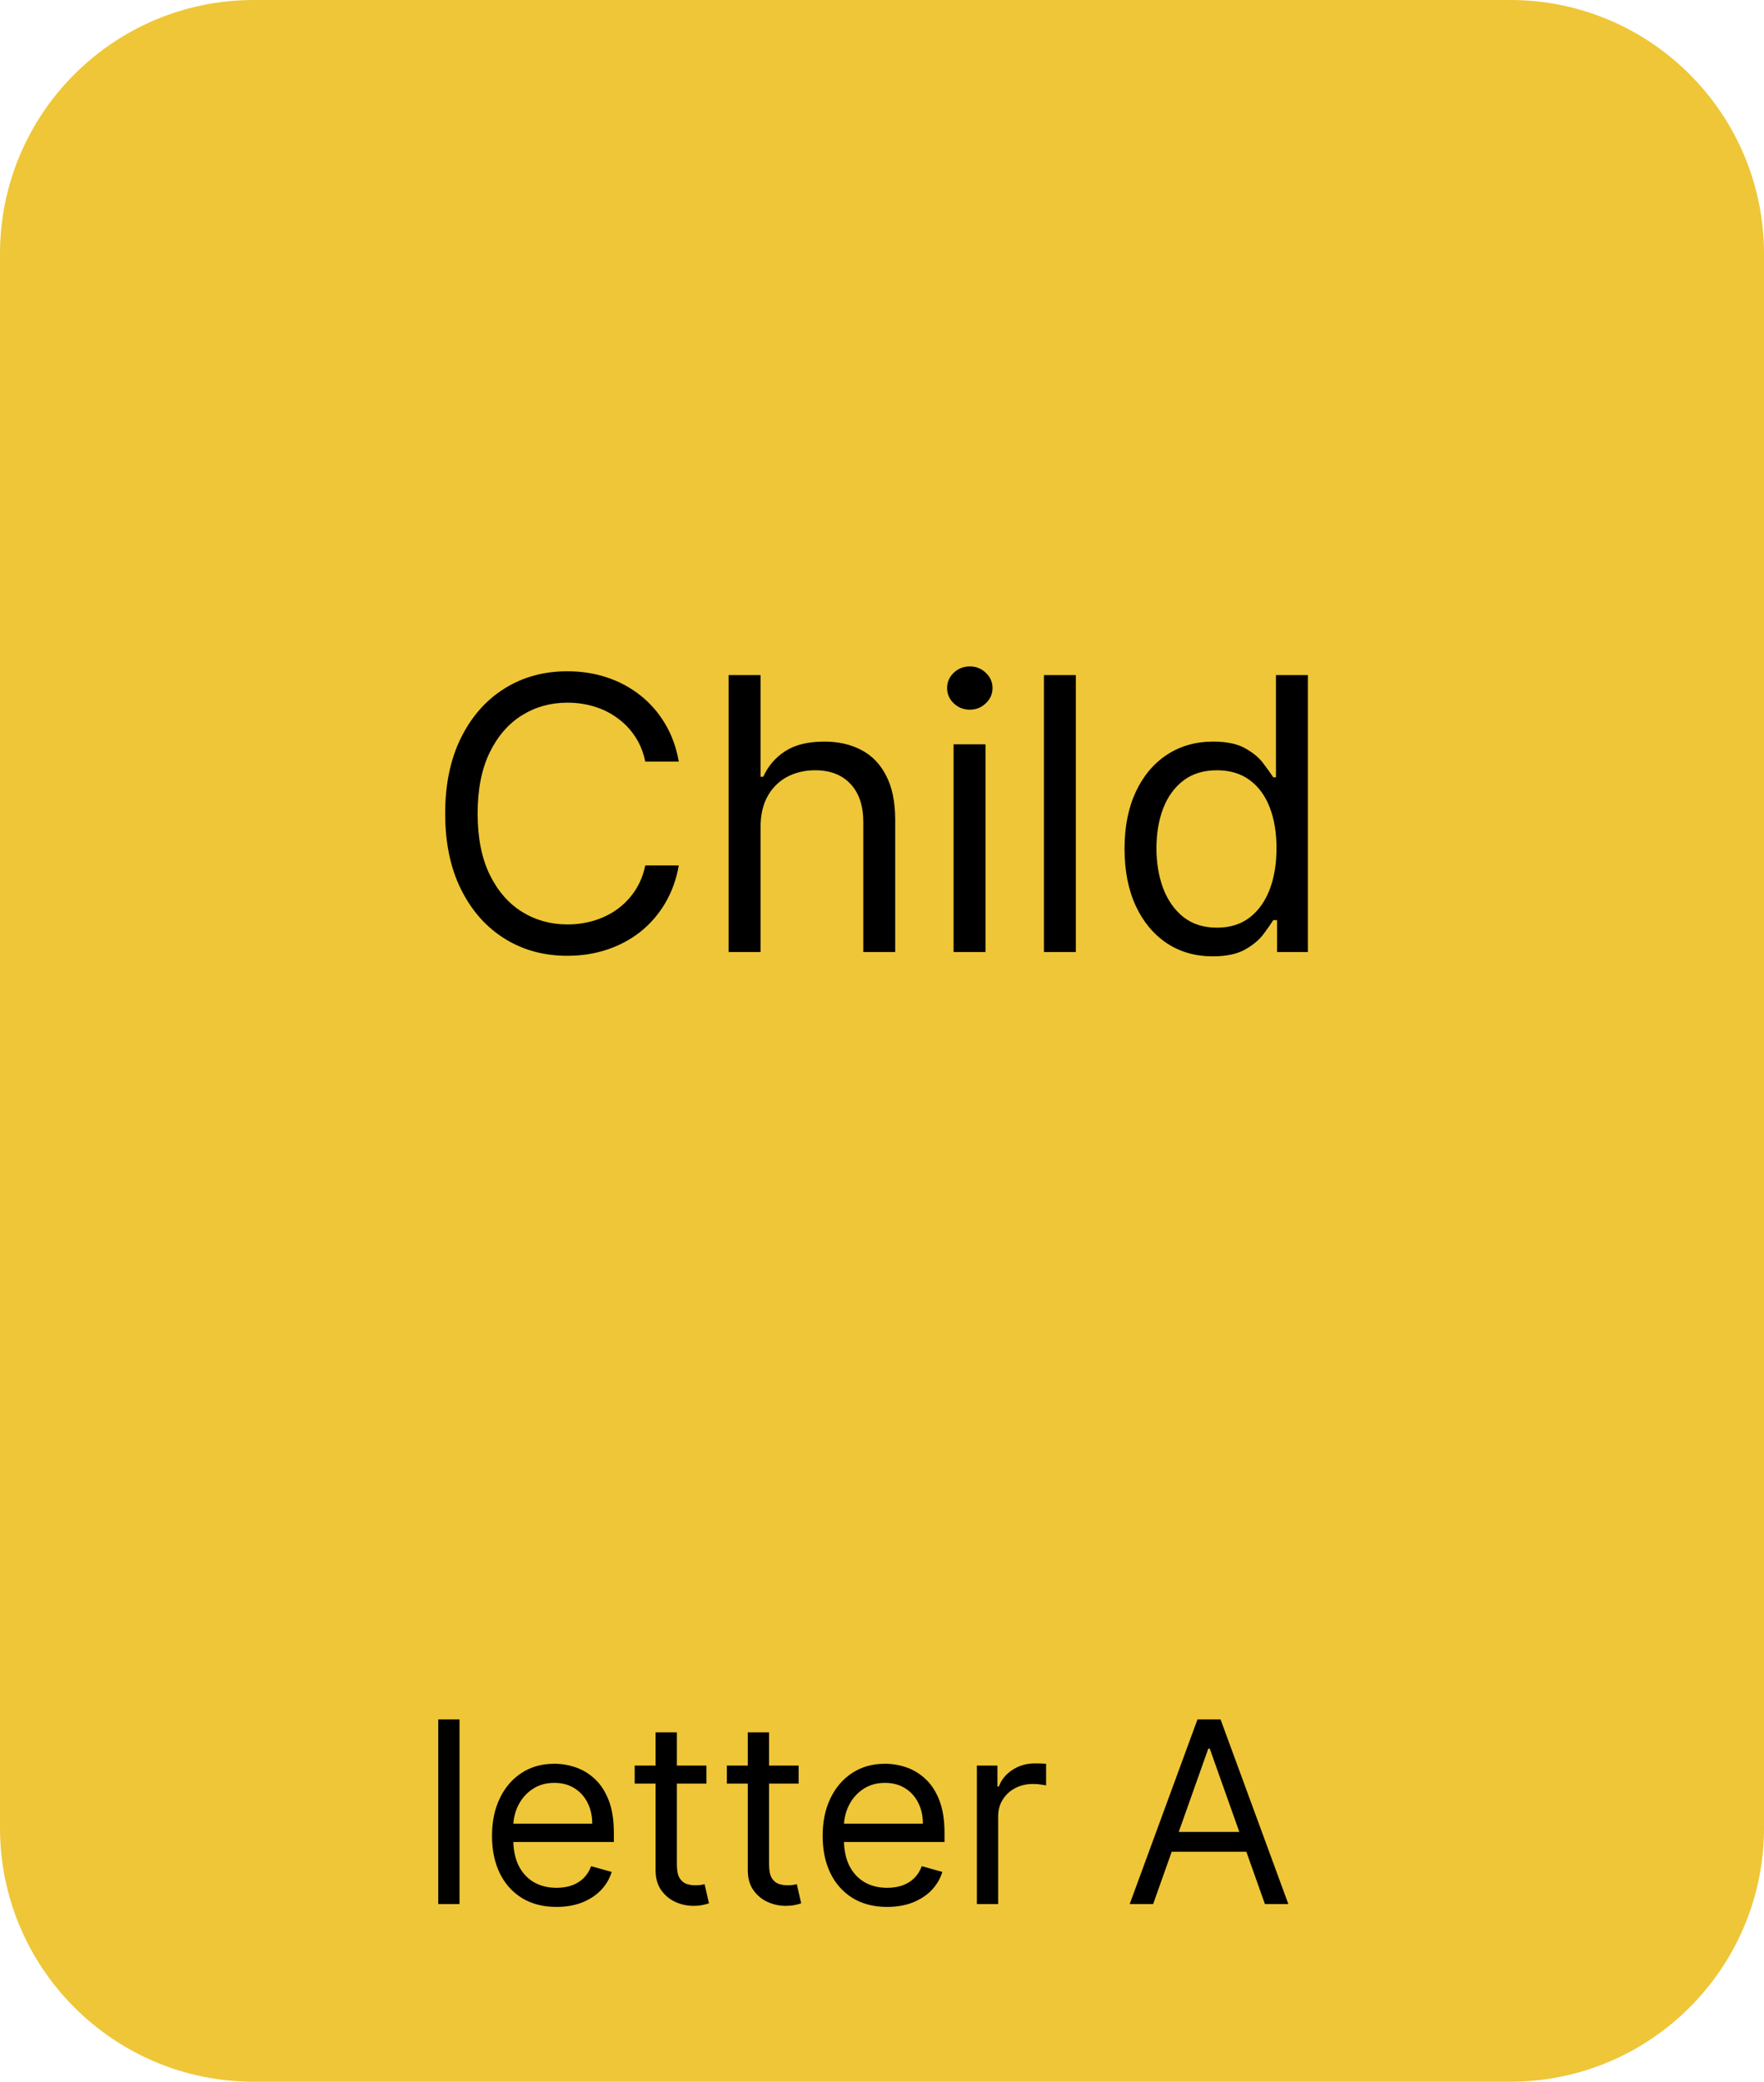 <svg xmlns="http://www.w3.org/2000/svg" fill="none" viewBox="0 0 139 164" height="164" width="139">
<path fill="#EEC638" d="M0 20C0 8.954 8.954 0 20 0H119C130.046 0 139 8.954 139 20V144C139 155.046 130.046 164 119 164H20C8.954 164 0 155.046 0 144V20Z"></path>
<path fill="black" d="M36.21 135.455V150H34.534V135.455H36.21ZM43.854 150.227C42.803 150.227 41.896 149.995 41.134 149.531C40.376 149.062 39.791 148.409 39.38 147.571C38.972 146.728 38.769 145.748 38.769 144.631C38.769 143.513 38.972 142.528 39.38 141.676C39.791 140.819 40.364 140.152 41.098 139.673C41.837 139.19 42.699 138.949 43.684 138.949C44.252 138.949 44.813 139.044 45.367 139.233C45.921 139.422 46.425 139.73 46.88 140.156C47.334 140.578 47.696 141.136 47.966 141.832C48.236 142.528 48.371 143.385 48.371 144.403V145.114H39.962V143.665H46.666C46.666 143.049 46.543 142.5 46.297 142.017C46.056 141.534 45.71 141.153 45.26 140.874C44.815 140.594 44.29 140.455 43.684 140.455C43.016 140.455 42.438 140.62 41.951 140.952C41.468 141.278 41.096 141.705 40.836 142.23C40.575 142.756 40.445 143.319 40.445 143.92V144.886C40.445 145.71 40.587 146.409 40.871 146.982C41.16 147.55 41.56 147.983 42.071 148.281C42.583 148.575 43.177 148.722 43.854 148.722C44.294 148.722 44.692 148.66 45.047 148.537C45.407 148.409 45.717 148.22 45.978 147.969C46.238 147.713 46.439 147.396 46.581 147.017L48.201 147.472C48.03 148.021 47.744 148.504 47.341 148.92C46.939 149.332 46.442 149.654 45.85 149.886C45.258 150.114 44.593 150.227 43.854 150.227ZM55.665 139.091V140.511H50.012V139.091H55.665ZM51.659 136.477H53.336V146.875C53.336 147.348 53.404 147.704 53.541 147.94C53.684 148.172 53.864 148.329 54.081 148.409C54.304 148.485 54.538 148.523 54.784 148.523C54.969 148.523 55.121 148.513 55.239 148.494C55.357 148.471 55.452 148.452 55.523 148.438L55.864 149.943C55.75 149.986 55.592 150.028 55.388 150.071C55.184 150.118 54.926 150.142 54.614 150.142C54.141 150.142 53.676 150.04 53.222 149.837C52.772 149.633 52.398 149.323 52.1 148.906C51.806 148.49 51.659 147.964 51.659 147.33V136.477ZM62.931 139.091V140.511H57.277V139.091H62.931ZM58.925 136.477H60.601V146.875C60.601 147.348 60.67 147.704 60.807 147.94C60.949 148.172 61.129 148.329 61.347 148.409C61.569 148.485 61.804 148.523 62.05 148.523C62.235 148.523 62.386 148.513 62.505 148.494C62.623 148.471 62.718 148.452 62.789 148.438L63.13 149.943C63.016 149.986 62.857 150.028 62.654 150.071C62.45 150.118 62.192 150.142 61.88 150.142C61.406 150.142 60.942 150.04 60.488 149.837C60.038 149.633 59.664 149.323 59.365 148.906C59.072 148.49 58.925 147.964 58.925 147.33V136.477ZM69.909 150.227C68.858 150.227 67.951 149.995 67.189 149.531C66.431 149.062 65.846 148.409 65.434 147.571C65.027 146.728 64.823 145.748 64.823 144.631C64.823 143.513 65.027 142.528 65.434 141.676C65.846 140.819 66.419 140.152 67.153 139.673C67.892 139.19 68.753 138.949 69.738 138.949C70.306 138.949 70.868 139.044 71.421 139.233C71.975 139.422 72.48 139.73 72.934 140.156C73.389 140.578 73.751 141.136 74.021 141.832C74.291 142.528 74.426 143.385 74.426 144.403V145.114H66.017V143.665H72.721C72.721 143.049 72.598 142.5 72.352 142.017C72.11 141.534 71.765 141.153 71.315 140.874C70.87 140.594 70.344 140.455 69.738 140.455C69.071 140.455 68.493 140.62 68.005 140.952C67.522 141.278 67.151 141.705 66.89 142.23C66.63 142.756 66.5 143.319 66.5 143.92V144.886C66.5 145.71 66.642 146.409 66.926 146.982C67.215 147.55 67.615 147.983 68.126 148.281C68.637 148.575 69.232 148.722 69.909 148.722C70.349 148.722 70.747 148.66 71.102 148.537C71.462 148.409 71.772 148.22 72.032 147.969C72.293 147.713 72.494 147.396 72.636 147.017L74.255 147.472C74.085 148.021 73.798 148.504 73.396 148.92C72.993 149.332 72.496 149.654 71.904 149.886C71.313 150.114 70.647 150.227 69.909 150.227ZM76.975 150V139.091H78.595V140.739H78.709C78.907 140.199 79.267 139.761 79.788 139.425C80.309 139.089 80.896 138.92 81.549 138.92C81.672 138.92 81.826 138.923 82.011 138.928C82.196 138.932 82.335 138.939 82.43 138.949V140.653C82.373 140.639 82.243 140.618 82.039 140.589C81.841 140.556 81.63 140.54 81.407 140.54C80.877 140.54 80.403 140.651 79.987 140.874C79.575 141.091 79.248 141.394 79.007 141.783C78.77 142.166 78.652 142.604 78.652 143.097V150H76.975ZM90.866 150H89.019L94.36 135.455H96.178L101.519 150H99.673L95.326 137.756H95.212L90.866 150ZM91.548 144.318H98.991V145.881H91.548V144.318Z"></path>
<path fill="black" d="M53.488 60H50.846C50.69 59.24 50.416 58.572 50.026 57.997C49.642 57.422 49.173 56.939 48.619 56.548C48.072 56.151 47.465 55.852 46.798 55.653C46.13 55.455 45.434 55.355 44.709 55.355C43.389 55.355 42.192 55.689 41.119 56.356C40.054 57.024 39.205 58.008 38.573 59.307C37.948 60.607 37.636 62.202 37.636 64.091C37.636 65.98 37.948 67.575 38.573 68.874C39.205 70.174 40.054 71.158 41.119 71.825C42.192 72.493 43.389 72.827 44.709 72.827C45.434 72.827 46.13 72.727 46.798 72.528C47.465 72.329 48.072 72.035 48.619 71.644C49.173 71.246 49.642 70.76 50.026 70.185C50.416 69.602 50.69 68.935 50.846 68.182H53.488C53.289 69.297 52.927 70.295 52.401 71.175C51.876 72.056 51.222 72.805 50.441 73.423C49.66 74.034 48.783 74.499 47.81 74.819C46.844 75.138 45.81 75.298 44.709 75.298C42.849 75.298 41.194 74.844 39.745 73.935C38.296 73.026 37.156 71.733 36.325 70.057C35.494 68.381 35.079 66.392 35.079 64.091C35.079 61.79 35.494 59.801 36.325 58.125C37.156 56.449 38.296 55.156 39.745 54.247C41.194 53.338 42.849 52.883 44.709 52.883C45.81 52.883 46.844 53.043 47.81 53.363C48.783 53.682 49.66 54.151 50.441 54.769C51.222 55.38 51.876 56.126 52.401 57.006C52.927 57.88 53.289 58.878 53.488 60ZM59.931 65.156V75H57.416V53.182H59.931V61.193H60.144C60.527 60.348 61.102 59.677 61.87 59.18C62.644 58.675 63.673 58.423 64.959 58.423C66.074 58.423 67.051 58.647 67.889 59.094C68.727 59.535 69.377 60.213 69.838 61.129C70.307 62.038 70.541 63.196 70.541 64.602V75H68.027V64.773C68.027 63.473 67.69 62.468 67.015 61.758C66.347 61.041 65.421 60.682 64.235 60.682C63.411 60.682 62.672 60.856 62.019 61.204C61.372 61.552 60.861 62.06 60.485 62.727C60.115 63.395 59.931 64.204 59.931 65.156ZM75.141 75V58.636H77.655V75H75.141ZM76.419 55.909C75.929 55.909 75.507 55.742 75.152 55.408C74.804 55.075 74.63 54.673 74.63 54.205C74.63 53.736 74.804 53.334 75.152 53.001C75.507 52.667 75.929 52.5 76.419 52.5C76.909 52.5 77.329 52.667 77.677 53.001C78.032 53.334 78.209 53.736 78.209 54.205C78.209 54.673 78.032 55.075 77.677 55.408C77.329 55.742 76.909 55.909 76.419 55.909ZM84.774 53.182V75H82.26V53.182H84.774ZM95.558 75.341C94.195 75.341 92.991 74.996 91.947 74.308C90.903 73.612 90.086 72.631 89.496 71.367C88.907 70.096 88.612 68.594 88.612 66.861C88.612 65.142 88.907 63.651 89.496 62.386C90.086 61.122 90.906 60.146 91.957 59.457C93.008 58.768 94.223 58.423 95.601 58.423C96.666 58.423 97.508 58.601 98.126 58.956C98.751 59.304 99.227 59.702 99.553 60.149C99.887 60.59 100.146 60.952 100.331 61.236H100.544V53.182H103.058V75H100.629V72.486H100.331C100.146 72.784 99.883 73.16 99.543 73.615C99.202 74.062 98.715 74.464 98.083 74.819C97.451 75.167 96.609 75.341 95.558 75.341ZM95.899 73.082C96.908 73.082 97.76 72.82 98.456 72.294C99.152 71.761 99.681 71.026 100.043 70.089C100.406 69.144 100.587 68.054 100.587 66.818C100.587 65.597 100.409 64.528 100.054 63.611C99.699 62.688 99.173 61.971 98.477 61.459C97.781 60.941 96.922 60.682 95.899 60.682C94.834 60.682 93.946 60.955 93.236 61.502C92.533 62.042 92.004 62.777 91.648 63.707C91.3 64.631 91.126 65.668 91.126 66.818C91.126 67.983 91.304 69.041 91.659 69.993C92.021 70.938 92.554 71.69 93.257 72.251C93.967 72.805 94.848 73.082 95.899 73.082Z"></path>
</svg>
